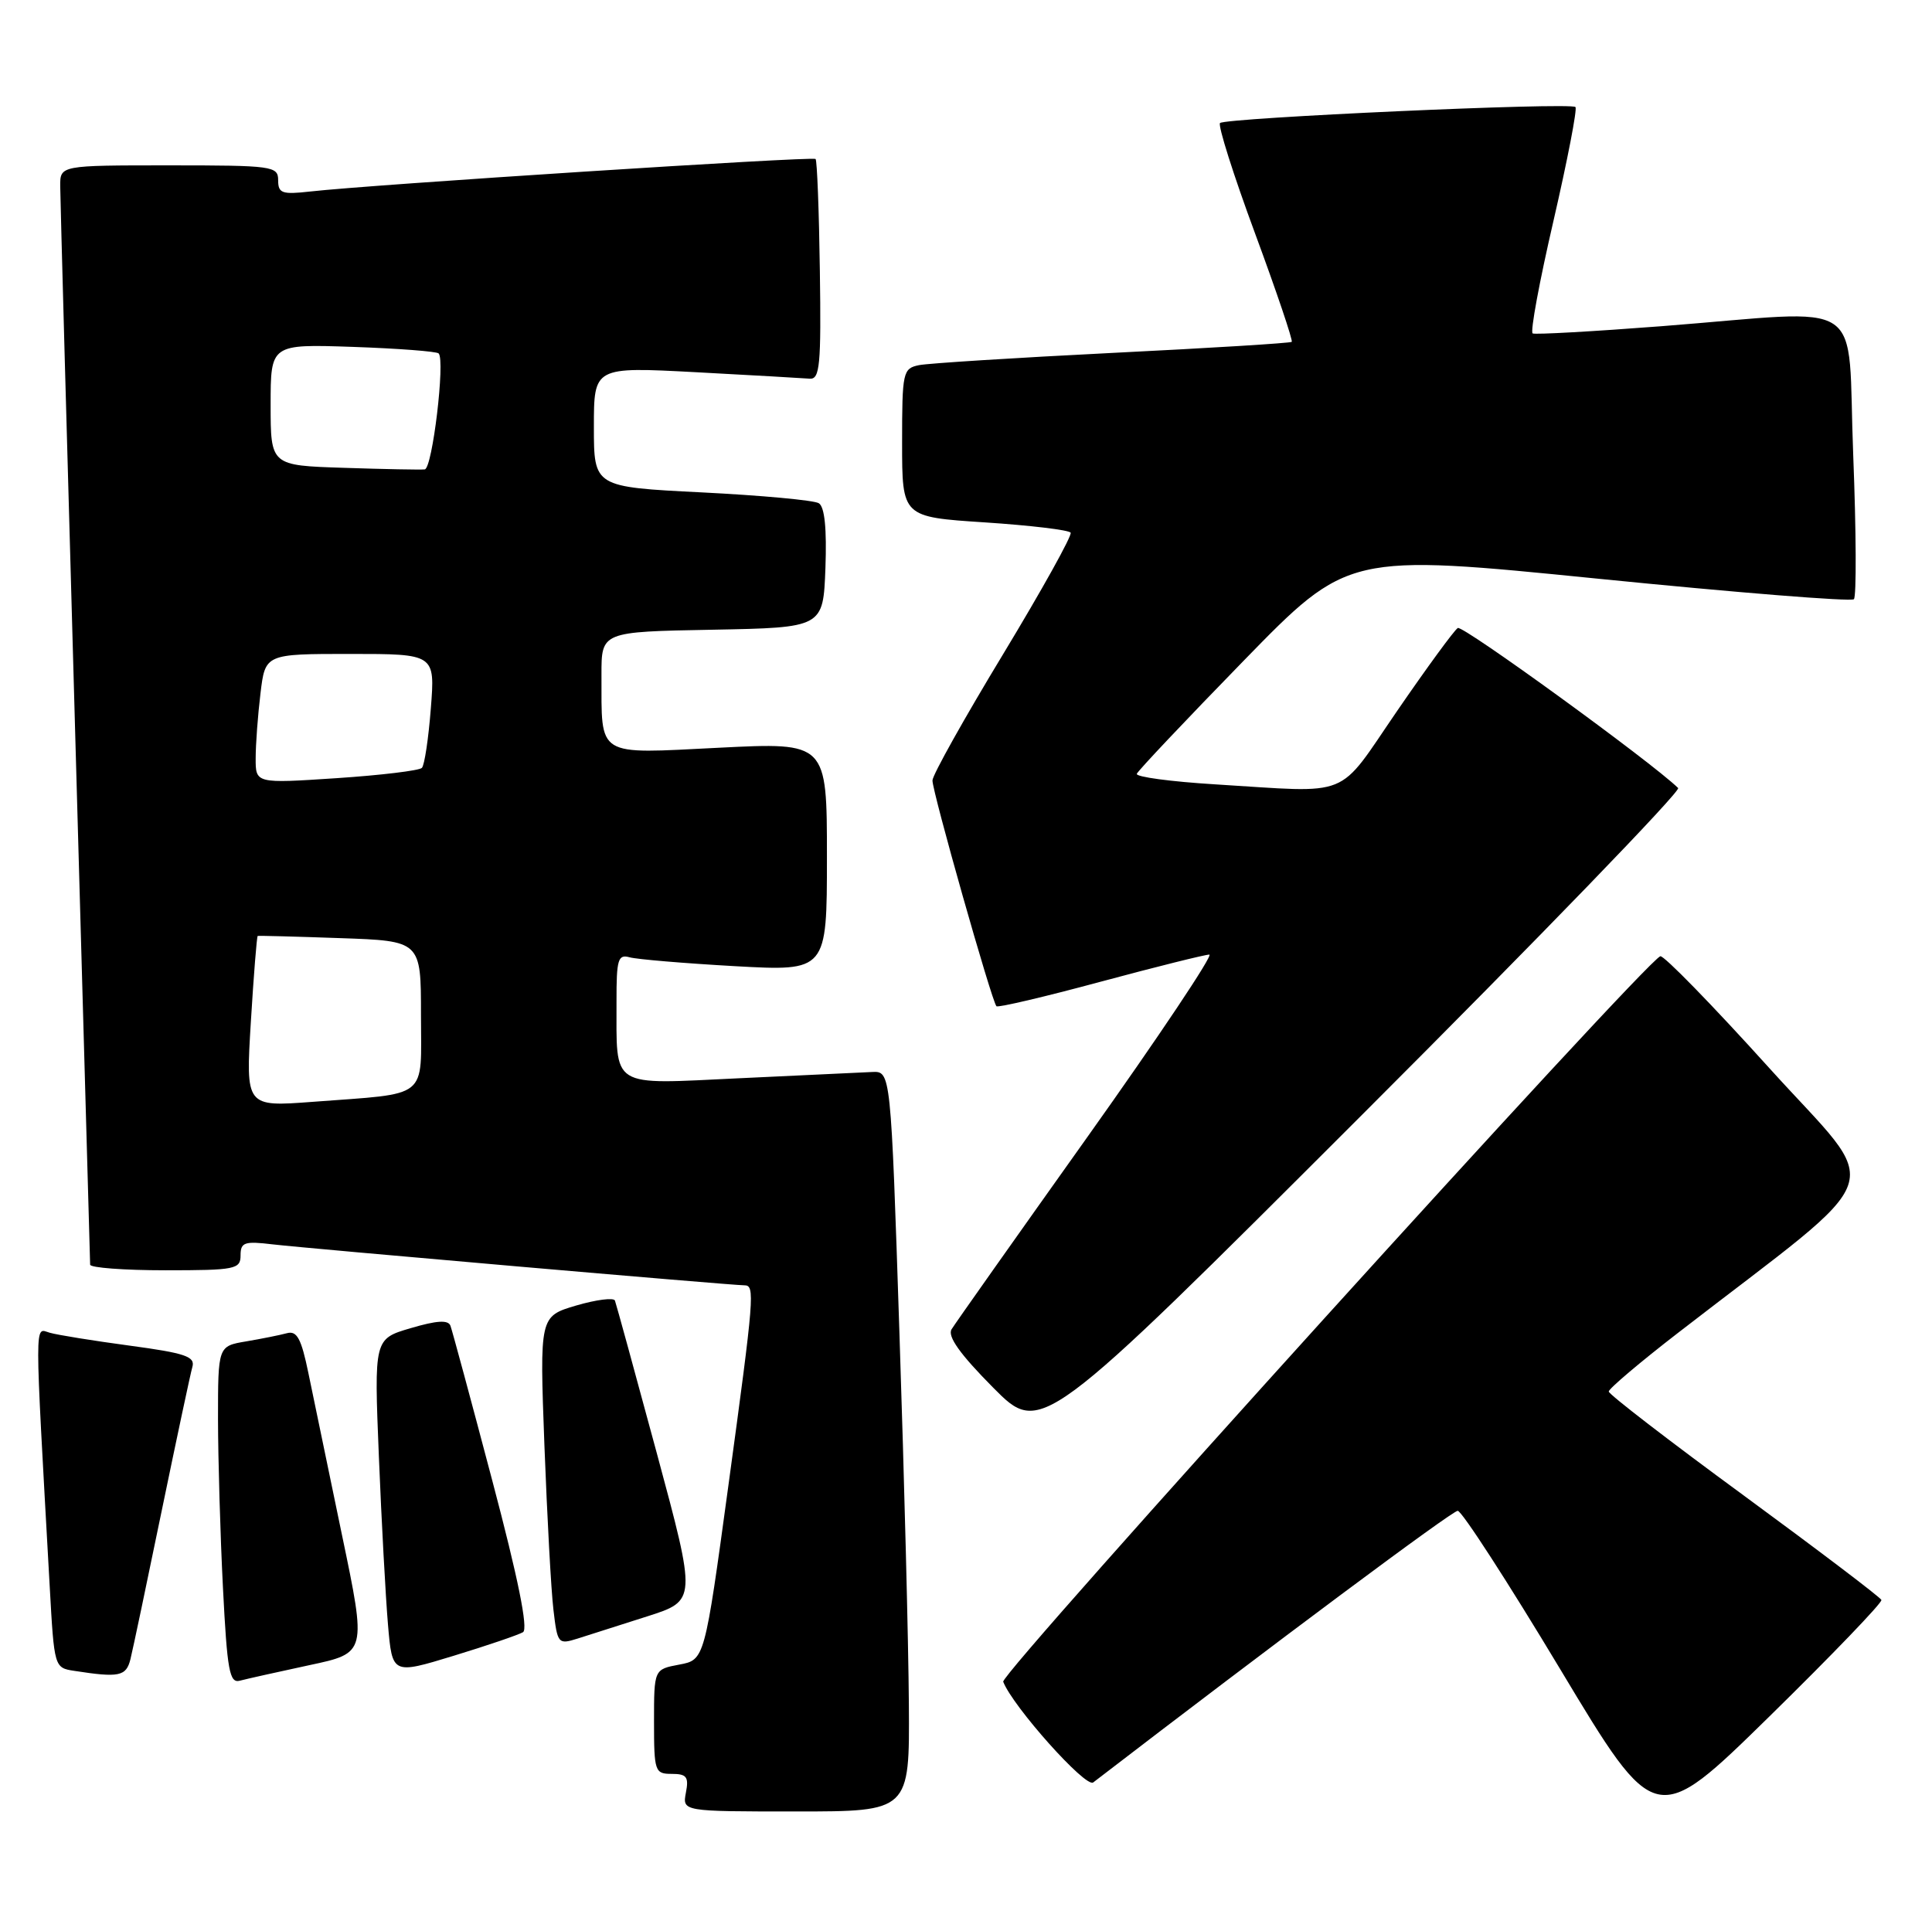 <?xml version="1.0" encoding="UTF-8" standalone="no"?>
<!DOCTYPE svg PUBLIC "-//W3C//DTD SVG 1.1//EN" "http://www.w3.org/Graphics/SVG/1.1/DTD/svg11.dtd" >
<svg xmlns="http://www.w3.org/2000/svg" xmlns:xlink="http://www.w3.org/1999/xlink" version="1.1" viewBox="0 0 257 256">
 <g >
 <path fill="currentColor"
d=" M 250.27 212.86 C 250.13 212.50 241.91 206.27 232.01 199.00 C 222.10 191.74 214.00 185.50 214.00 185.13 C 214.00 184.76 218.16 181.23 223.25 177.30 C 252.04 155.03 250.66 159.04 235.35 142.09 C 227.83 133.76 221.31 127.07 220.86 127.22 C 218.80 127.93 133.03 222.64 133.45 223.74 C 134.72 227.03 144.42 237.90 145.42 237.14 C 169.55 218.60 193.17 201.00 193.91 201.00 C 194.45 201.00 200.59 210.49 207.56 222.10 C 220.23 243.20 220.23 243.20 235.38 228.35 C 243.71 220.18 250.41 213.21 250.27 212.86 Z  M 120.90 226.75 C 120.85 218.91 120.29 196.75 119.65 177.50 C 118.50 142.50 118.50 142.50 116.00 142.62 C 114.62 142.68 106.70 143.05 98.39 143.45 C 80.95 144.27 82.04 144.95 82.01 133.18 C 82.00 127.64 82.21 126.93 83.75 127.36 C 84.71 127.63 91.01 128.16 97.75 128.54 C 110.00 129.22 110.00 129.22 110.00 113.99 C 110.00 98.76 110.00 98.76 95.64 99.48 C 79.14 100.30 80.04 100.86 80.01 89.78 C 80.00 84.05 80.00 84.05 94.75 83.78 C 109.50 83.50 109.50 83.50 109.80 75.59 C 109.99 70.34 109.70 67.43 108.92 66.95 C 108.28 66.55 101.28 65.91 93.38 65.51 C 79.00 64.79 79.00 64.79 79.00 56.79 C 79.00 48.80 79.00 48.80 92.58 49.52 C 100.06 49.92 106.86 50.31 107.72 50.38 C 109.06 50.48 109.24 48.56 109.06 36.01 C 108.95 28.04 108.69 21.36 108.49 21.15 C 108.11 20.78 49.22 24.57 41.25 25.48 C 37.52 25.90 37.00 25.72 37.00 23.98 C 37.00 22.10 36.29 22.00 22.50 22.00 C 8.00 22.00 8.00 22.00 8.01 24.75 C 8.02 26.26 8.91 59.00 10.00 97.50 C 11.09 136.00 11.98 167.84 11.99 168.25 C 11.99 168.66 16.50 169.00 22.00 169.00 C 31.30 169.00 32.00 168.86 32.00 167.02 C 32.00 165.28 32.51 165.10 36.25 165.55 C 40.73 166.08 97.33 171.00 99.02 171.00 C 100.45 171.00 100.35 172.28 96.89 197.66 C 93.73 220.83 93.73 220.83 90.36 221.46 C 87.00 222.09 87.00 222.09 87.00 229.05 C 87.00 235.69 87.11 236.00 89.36 236.00 C 91.34 236.00 91.65 236.40 91.24 238.50 C 90.77 241.00 90.77 241.00 105.88 241.00 C 121.00 241.00 121.00 241.00 120.90 226.75 Z  M 41.13 221.54 C 48.77 219.92 48.77 219.92 45.49 204.21 C 43.69 195.57 41.69 185.89 41.03 182.71 C 40.08 178.08 39.50 177.01 38.17 177.37 C 37.25 177.62 34.81 178.11 32.75 178.46 C 29.00 179.09 29.00 179.09 29.00 188.80 C 29.01 194.13 29.30 204.25 29.66 211.27 C 30.22 222.28 30.53 223.98 31.91 223.60 C 32.78 223.37 36.94 222.44 41.13 221.54 Z  M 17.35 220.75 C 17.66 219.51 19.53 210.62 21.51 201.00 C 23.50 191.38 25.33 182.76 25.59 181.86 C 25.99 180.48 24.64 180.02 17.28 179.03 C 12.45 178.38 7.66 177.61 6.62 177.31 C 4.57 176.74 4.57 174.50 6.62 211.19 C 7.21 221.81 7.23 221.89 9.86 222.29 C 15.85 223.22 16.78 223.03 17.35 220.75 Z  M 69.57 217.15 C 70.29 216.72 68.93 210.01 65.49 197.00 C 62.66 186.28 60.15 177.00 59.92 176.38 C 59.62 175.58 58.12 175.67 54.63 176.70 C 49.76 178.13 49.76 178.13 50.40 193.81 C 50.75 202.44 51.30 212.49 51.61 216.14 C 52.18 222.78 52.18 222.78 60.34 220.29 C 64.83 218.92 68.98 217.50 69.57 217.15 Z  M 86.08 215.05 C 92.66 212.95 92.66 212.95 87.38 193.37 C 84.47 182.60 81.96 173.45 81.80 173.03 C 81.63 172.61 79.31 172.91 76.64 173.69 C 71.78 175.13 71.78 175.13 72.42 192.31 C 72.78 201.77 73.31 211.60 73.62 214.17 C 74.15 218.70 74.25 218.81 76.83 218.00 C 78.30 217.53 82.46 216.21 86.08 215.05 Z  M 223.23 104.84 C 219.66 101.36 194.58 83.14 193.92 83.55 C 193.45 83.84 189.83 88.79 185.88 94.54 C 177.71 106.44 180.09 105.48 161.62 104.35 C 155.75 103.99 151.06 103.36 151.22 102.95 C 151.37 102.54 157.76 95.78 165.41 87.93 C 179.32 73.65 179.32 73.65 212.65 77.00 C 230.98 78.84 246.27 80.07 246.61 79.72 C 246.96 79.37 246.92 70.74 246.52 60.54 C 245.67 39.08 248.88 41.24 221.00 43.40 C 211.93 44.10 204.22 44.53 203.88 44.36 C 203.53 44.18 204.78 37.44 206.65 29.37 C 208.51 21.30 209.83 14.49 209.57 14.24 C 208.93 13.59 163.00 15.67 162.29 16.37 C 161.99 16.68 164.08 23.29 166.95 31.05 C 169.82 38.82 172.01 45.31 171.83 45.48 C 171.65 45.65 160.93 46.31 148.00 46.95 C 135.07 47.60 123.49 48.33 122.25 48.58 C 120.10 49.02 120.00 49.48 120.00 58.91 C 120.00 68.78 120.00 68.78 131.01 69.50 C 137.06 69.90 142.20 70.51 142.42 70.87 C 142.64 71.23 138.60 78.49 133.45 87.01 C 128.29 95.53 124.05 103.10 124.04 103.83 C 124.00 105.25 131.93 133.24 132.55 133.87 C 132.75 134.08 138.97 132.62 146.37 130.62 C 153.77 128.63 160.30 127.00 160.87 127.00 C 161.44 127.00 154.15 137.91 144.66 151.25 C 135.17 164.59 127.03 176.11 126.58 176.85 C 126.01 177.79 127.70 180.16 132.11 184.61 C 138.47 191.02 138.47 191.02 181.21 148.29 C 204.72 124.79 223.63 105.23 223.23 104.84 Z  M 33.37 135.94 C 33.75 129.70 34.16 124.57 34.28 124.52 C 34.40 124.47 39.34 124.60 45.25 124.81 C 56.00 125.18 56.00 125.18 56.00 135.01 C 56.00 146.41 57.26 145.40 41.59 146.59 C 32.68 147.26 32.68 147.26 33.37 135.94 Z  M 34.01 100.87 C 34.01 99.02 34.30 95.14 34.65 92.25 C 35.28 87.00 35.28 87.00 46.58 87.00 C 57.88 87.00 57.88 87.00 57.31 94.25 C 57.00 98.24 56.47 101.80 56.12 102.16 C 55.78 102.52 50.66 103.14 44.75 103.53 C 34.00 104.24 34.00 104.24 34.01 100.87 Z  M 45.75 62.24 C 36.00 61.93 36.00 61.93 36.00 53.85 C 36.00 45.78 36.00 45.78 46.93 46.15 C 52.94 46.36 58.08 46.75 58.35 47.02 C 59.24 47.91 57.52 62.34 56.50 62.45 C 55.95 62.51 51.11 62.42 45.75 62.24 Z "/>
</g>
</svg>